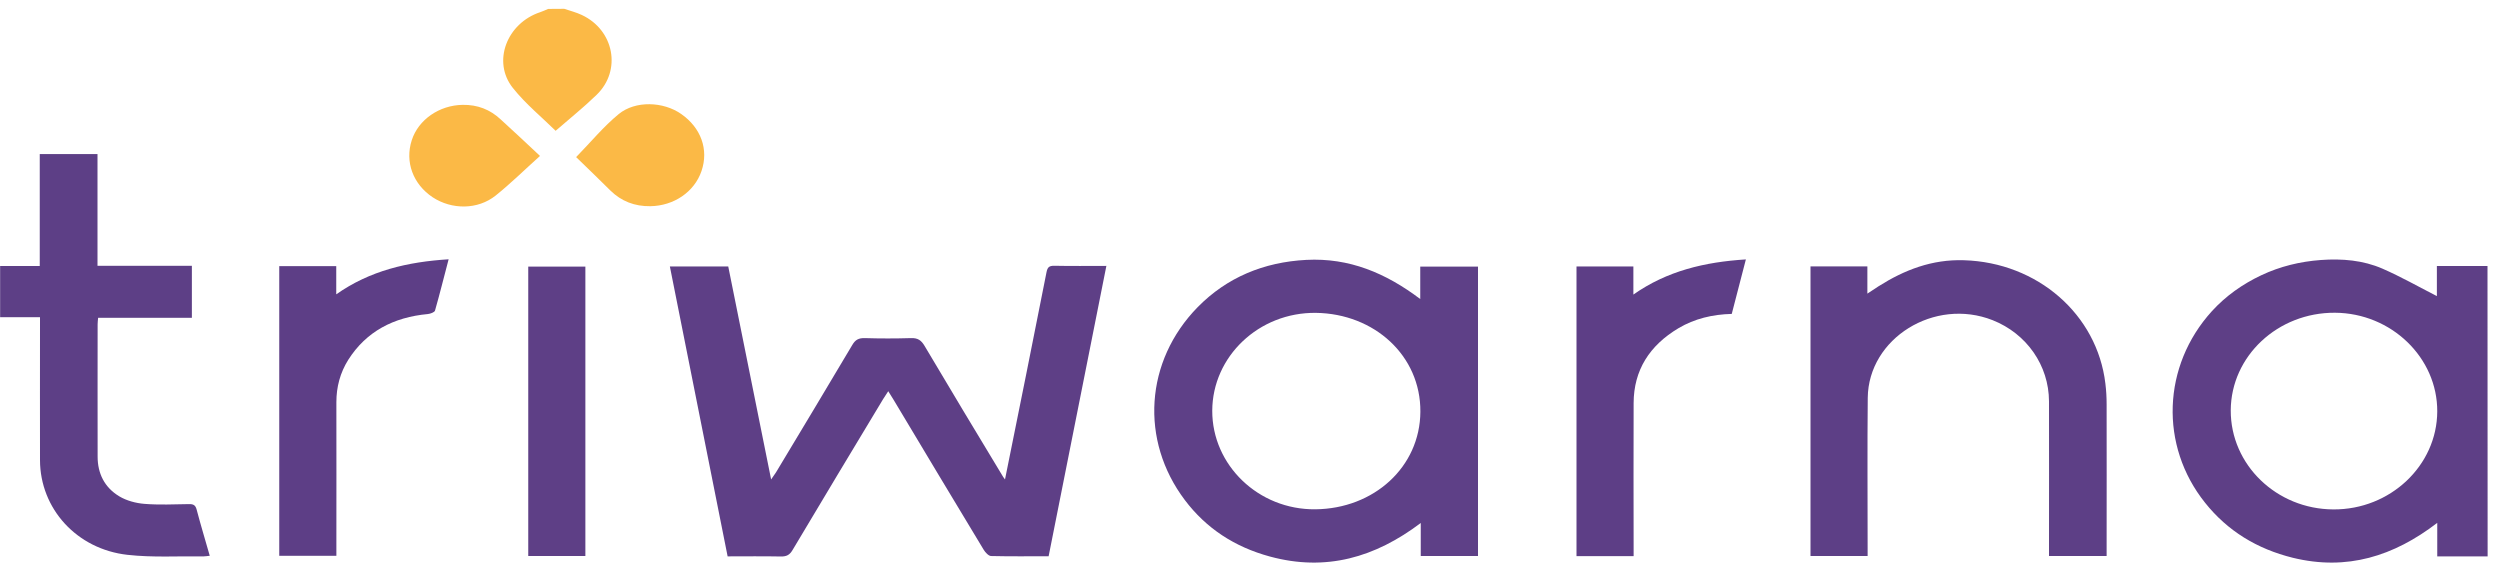 <svg width="200" height="46" viewBox="0 0 200 46" fill="none" xmlns="http://www.w3.org/2000/svg">
<path d="M199.01 44.51C197.69 44.51 196.38 44.51 194.98 44.51C194.98 43.651 194.98 42.82 194.98 41.829C191.5 44.5 187.75 45.68 183.43 44.623C180.56 43.915 178.2 42.471 176.41 40.225C172.75 35.656 172.98 29.266 176.95 24.896C178.06 23.679 179.39 22.735 180.91 22.017C182.41 21.31 184 20.923 185.67 20.8C187.37 20.677 189.05 20.819 190.59 21.489C192.08 22.14 193.49 22.942 194.95 23.688C194.95 22.971 194.95 22.169 194.95 21.281C196.35 21.281 197.67 21.281 199 21.281C199.01 29.021 199.01 36.761 199.01 44.51ZM194.98 32.919C195 28.615 191.31 25.047 186.8 25.019C182.22 24.991 178.48 28.492 178.46 32.825C178.44 37.176 182.12 40.734 186.67 40.753C191.21 40.782 194.96 37.252 194.98 32.919Z" fill="#5E3F86"/>
<path d="M0.01 21.281C1.05 21.281 2.08 21.281 3.18 21.281C3.18 18.27 3.18 15.316 3.18 12.324C4.74 12.324 6.24 12.324 7.8 12.324C7.8 15.306 7.8 18.261 7.8 21.262C10.35 21.262 12.83 21.262 15.35 21.262C15.35 22.659 15.35 24.009 15.35 25.425C12.84 25.425 10.37 25.425 7.85 25.425C7.83 25.632 7.81 25.783 7.81 25.944C7.81 29.474 7.8 33.004 7.81 36.534C7.81 37.865 8.35 38.988 9.54 39.705C10.12 40.054 10.86 40.253 11.55 40.309C12.73 40.404 13.93 40.347 15.12 40.328C15.48 40.319 15.64 40.423 15.73 40.762C16.05 41.98 16.42 43.198 16.78 44.462C16.58 44.481 16.44 44.51 16.31 44.51C14.27 44.481 12.22 44.613 10.2 44.387C6.13 43.934 3.21 40.687 3.2 36.817C3.19 33.268 3.2 29.719 3.2 26.17C3.2 25.953 3.2 25.727 3.2 25.377C2.12 25.377 1.06 25.377 0.01 25.377C0.01 24.009 0.01 22.65 0.01 21.281Z" fill="#5D3F86"/>
<path d="M45.14 0.705C45.61 0.865 46.1 0.988 46.54 1.196C49.13 2.404 49.75 5.632 47.73 7.586C46.71 8.577 45.6 9.464 44.45 10.464C43.39 9.417 42.06 8.331 41.03 7.038C39.35 4.933 40.55 1.847 43.23 0.969C43.44 0.903 43.64 0.799 43.85 0.714C44.29 0.705 44.71 0.705 45.14 0.705Z" fill="#FBB946"/>
<path d="M80.4 38.356C81.53 32.759 82.64 27.275 83.72 21.782C83.8 21.385 83.92 21.253 84.36 21.262C85.71 21.291 87.07 21.272 88.51 21.272C86.96 29.049 85.43 36.751 83.89 44.5C82.33 44.5 80.81 44.519 79.28 44.482C79.08 44.472 78.82 44.189 78.69 43.972C76.28 39.989 73.89 35.996 71.5 32.004C71.37 31.796 71.24 31.588 71.06 31.296C70.9 31.541 70.77 31.739 70.65 31.928C68.23 35.949 65.8 39.97 63.4 44.01C63.17 44.397 62.92 44.529 62.46 44.519C61.06 44.491 59.66 44.51 58.21 44.51C56.67 36.77 55.13 29.068 53.59 21.319C55.15 21.319 56.66 21.319 58.26 21.319C59.39 26.935 60.52 32.57 61.69 38.356C61.87 38.092 61.98 37.941 62.08 37.789C64.12 34.392 66.17 30.994 68.19 27.586C68.43 27.18 68.69 27.039 69.18 27.048C70.41 27.086 71.64 27.086 72.88 27.048C73.43 27.029 73.7 27.228 73.96 27.662C76.01 31.126 78.09 34.571 80.17 38.016C80.21 38.101 80.27 38.176 80.4 38.356Z" fill="#5E3F86"/>
<path d="M113.62 23.924C113.62 22.98 113.62 22.178 113.62 21.328C115.17 21.328 116.68 21.328 118.24 21.328C118.24 29.04 118.24 36.742 118.24 44.481C116.71 44.481 115.21 44.481 113.66 44.481C113.66 43.642 113.66 42.811 113.66 41.839C110.01 44.595 106.08 45.746 101.58 44.519C98.77 43.755 96.49 42.264 94.79 40.008C91.18 35.232 91.59 28.879 95.82 24.566C98.15 22.197 101.09 20.97 104.5 20.791C107.93 20.611 110.86 21.838 113.62 23.924ZM96.98 32.862C96.97 37.204 100.67 40.791 105.23 40.744C109.9 40.697 113.6 37.374 113.63 32.938C113.66 28.455 109.95 25.095 105.28 25.029C100.7 24.972 96.99 28.53 96.98 32.862Z" fill="#5E4087"/>
<path d="M149.41 44.481C147.84 44.481 146.36 44.481 144.84 44.481C144.84 36.751 144.84 29.049 144.84 21.31C146.35 21.31 147.84 21.31 149.39 21.31C149.39 21.999 149.39 22.669 149.39 23.49C149.75 23.254 150.01 23.075 150.28 22.905C152.35 21.593 154.57 20.734 157.12 20.819C163 20.998 167.77 25.151 168.43 30.682C168.5 31.239 168.53 31.796 168.53 32.362C168.54 36.175 168.53 39.979 168.53 43.792C168.53 44.01 168.53 44.227 168.53 44.481C166.99 44.481 165.49 44.481 163.92 44.481C163.92 44.255 163.92 44.047 163.92 43.83C163.92 39.923 163.93 36.015 163.92 32.107C163.91 29.229 162.13 26.69 159.41 25.614C154.76 23.782 149.47 27.058 149.42 31.824C149.38 35.817 149.41 39.8 149.41 43.792C149.41 44 149.41 44.217 149.41 44.481Z" fill="#5D3F86"/>
<path d="M130.69 44.491C129.12 44.491 127.64 44.491 126.12 44.491C126.12 36.77 126.12 29.068 126.12 21.319C127.61 21.319 129.11 21.319 130.67 21.319C130.67 22.036 130.67 22.763 130.67 23.565C133.37 21.668 136.38 20.96 139.67 20.753C139.28 22.272 138.91 23.679 138.54 25.113C137 25.151 135.57 25.491 134.28 26.255C131.95 27.643 130.7 29.625 130.69 32.239C130.67 36.09 130.69 39.932 130.69 43.783C130.69 44 130.69 44.217 130.69 44.491Z" fill="#5D3E86"/>
<path d="M22.34 21.291C23.87 21.291 25.35 21.291 26.9 21.291C26.9 22.036 26.9 22.763 26.9 23.546C29.6 21.649 32.6 20.951 35.89 20.743C35.51 22.178 35.18 23.518 34.8 24.849C34.76 24.981 34.43 25.104 34.23 25.123C31.48 25.378 29.3 26.52 27.86 28.785C27.21 29.823 26.91 30.956 26.91 32.173C26.92 36.043 26.91 39.913 26.91 43.773C26.91 43.991 26.91 44.208 26.91 44.462C25.37 44.462 23.88 44.462 22.34 44.462C22.34 36.761 22.34 29.059 22.34 21.291Z" fill="#5D3E86"/>
<path d="M46.83 44.481C45.29 44.481 43.79 44.481 42.26 44.481C42.26 36.761 42.26 29.068 42.26 21.328C43.77 21.328 45.28 21.328 46.83 21.328C46.83 29.049 46.83 36.751 46.83 44.481Z" fill="#5E3F86"/>
<path d="M46.09 12.569C47.27 11.361 48.28 10.125 49.5 9.124C50.84 8.029 53.07 8.124 54.49 9.115C56.08 10.219 56.71 11.965 56.12 13.683C55.55 15.354 53.91 16.468 52.03 16.496C50.77 16.515 49.71 16.099 48.84 15.25C47.89 14.306 46.93 13.381 46.09 12.569Z" fill="#FBB946"/>
<path d="M43.2 12.475C41.96 13.589 40.86 14.674 39.65 15.646C38.22 16.788 36.14 16.788 34.61 15.779C33.04 14.731 32.38 12.947 32.94 11.22C33.47 9.568 35.15 8.416 37.01 8.388C38.21 8.369 39.21 8.766 40.05 9.549C41.08 10.493 42.11 11.446 43.2 12.475Z" fill="#FBB946"/>
</svg>

